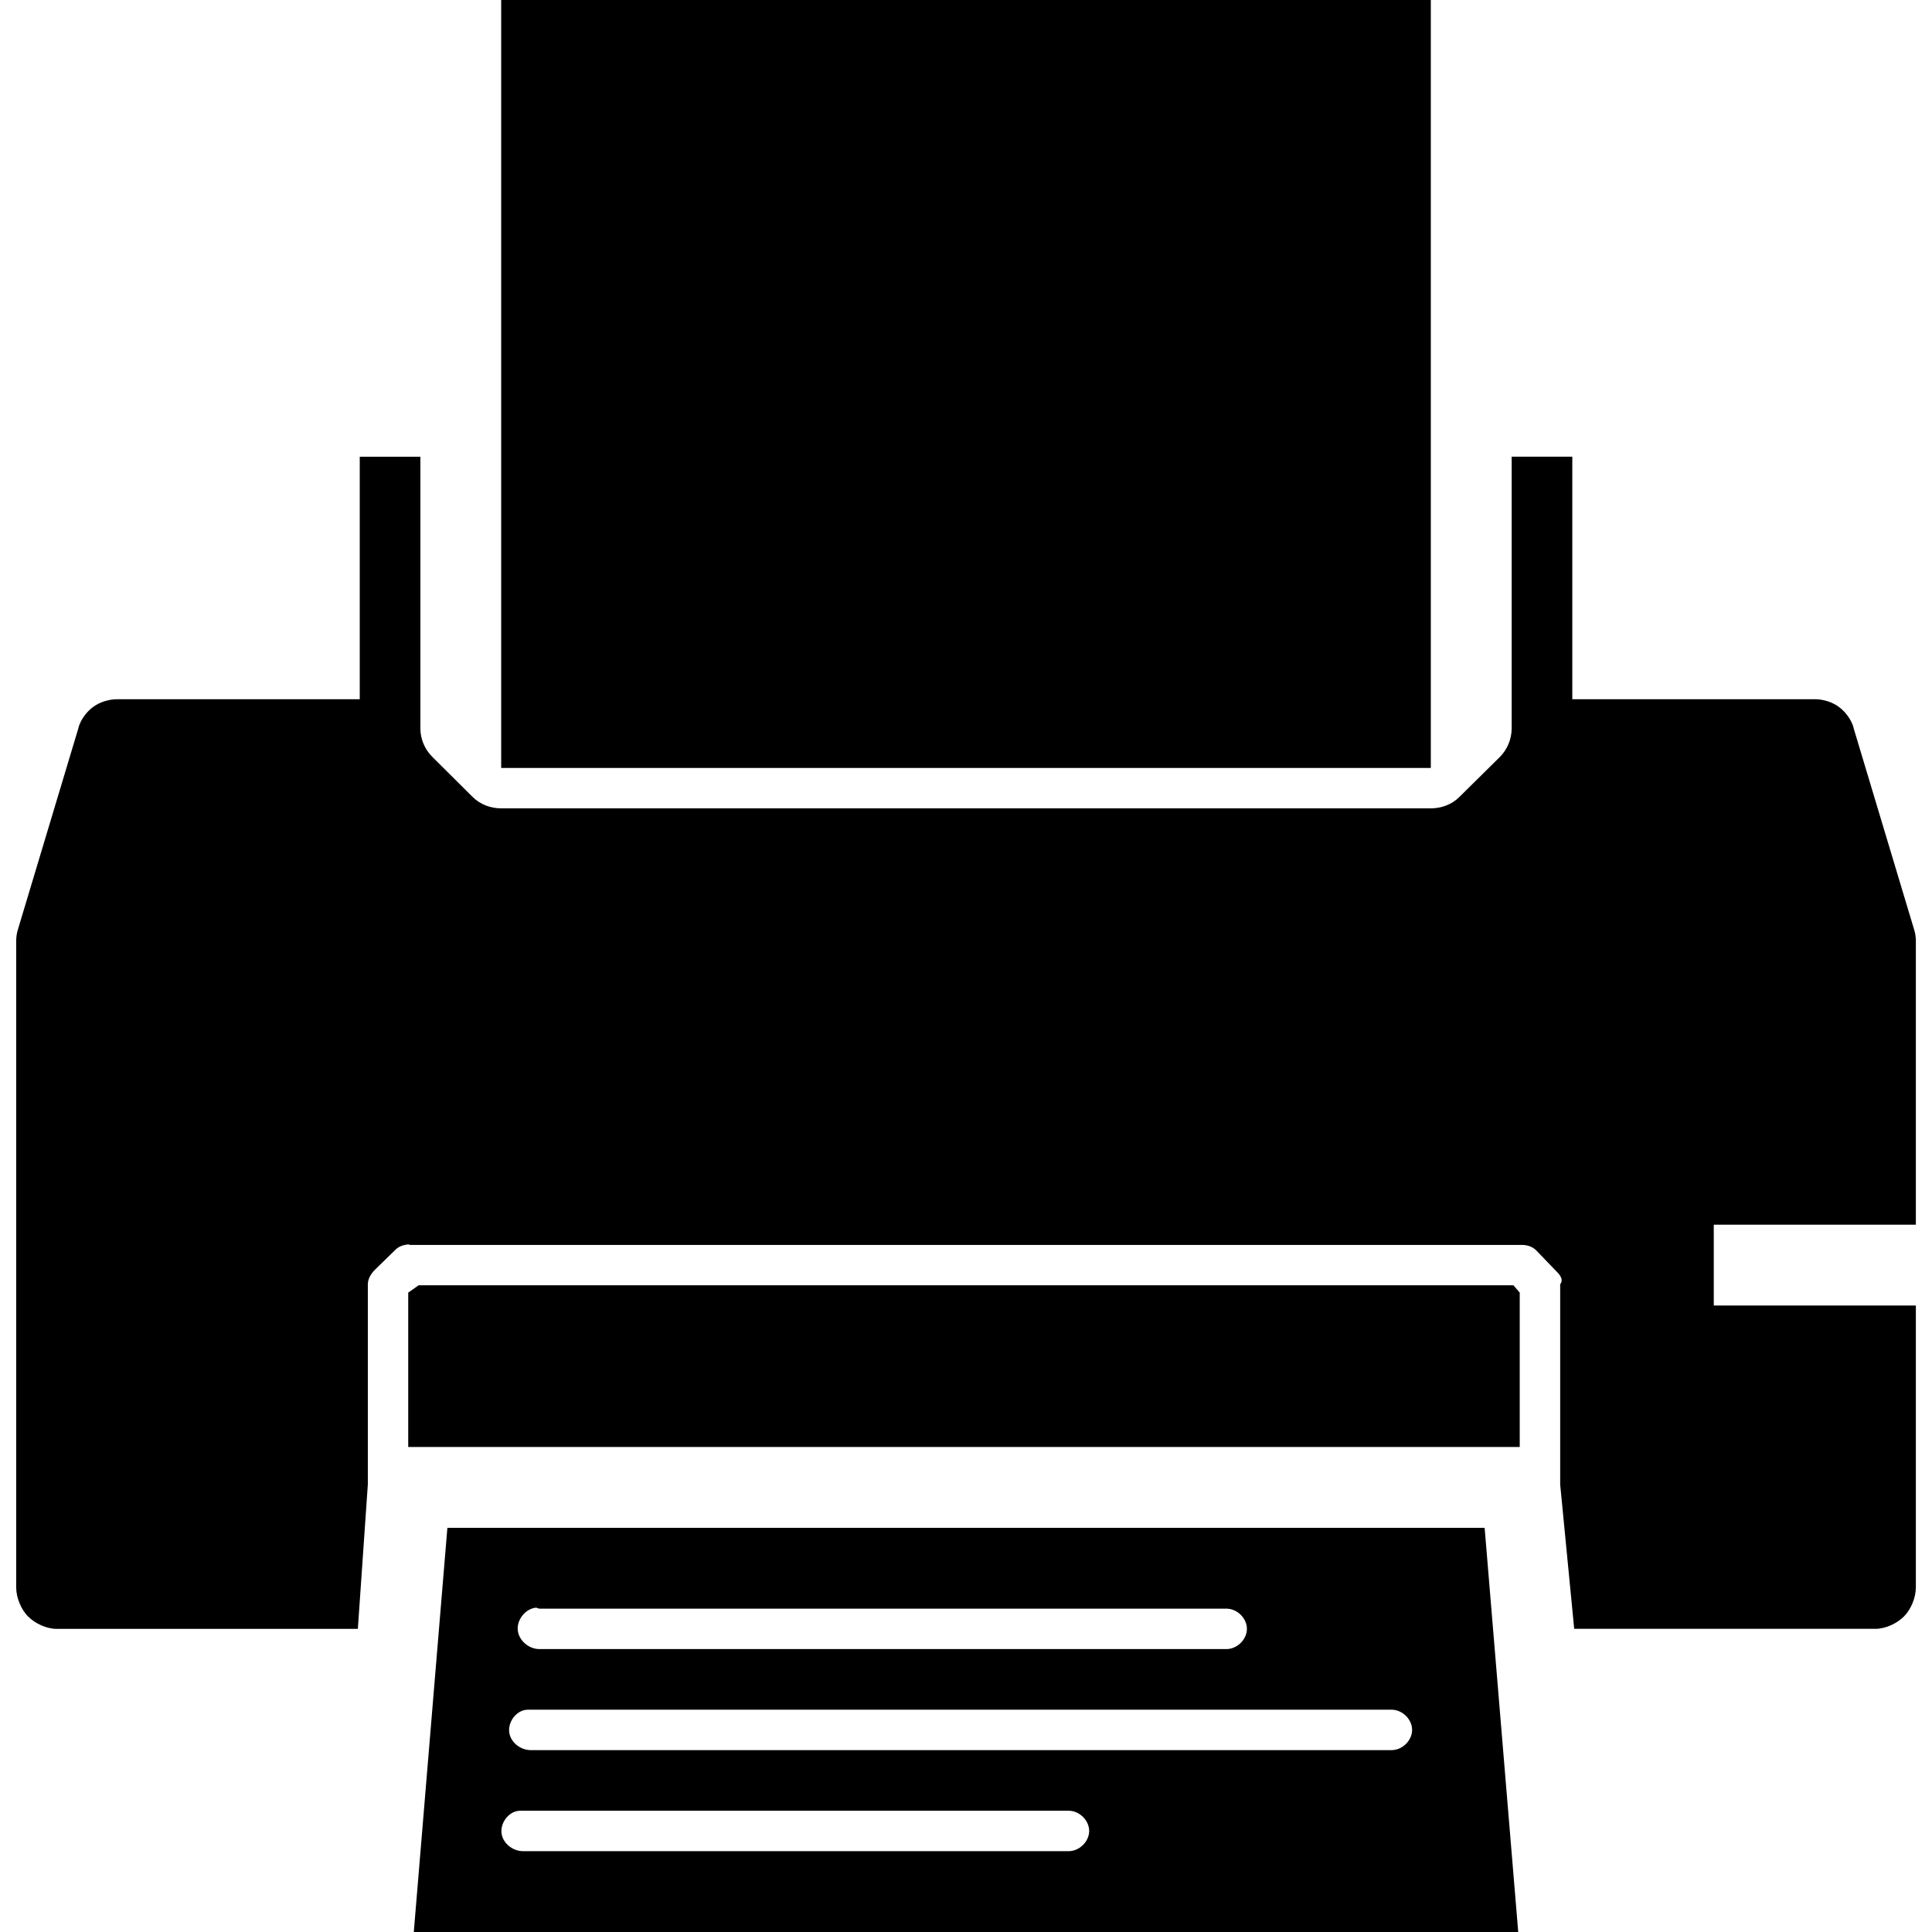 <ns0:svg xmlns:ns0="http://www.w3.org/2000/svg" height="100%" version="1.1" viewBox="0 0 478 478" width="100%">
 <ns0:path d="m110.69 378l-8.312 100h273.25l-8.312-100h-256.63zm22.03 19.75c0.073-0.002 0.146 0.123 0.219 0.125 0.167-0.008 0.333 0.125 0.5 0.125h170c2.642 0 5.062 2.358 5.062 5s-2.421 5-5.062 5h-170c-2.618 0-5.156-2.163-5.344-4.781s2-5.28 4.62-5.47zm131.69 60.25h-135c-2.618 0-5.156-2.038-5.344-4.656s2.007-5.344 4.625-5.344h135.72c2.642 0 5.062 2.358 5.062 5s-2.43 5-5.07 5zm79.9-25h-213c-2.618 0-5.156-2.038-5.344-4.656s2.007-5.344 4.625-5.344h213.72c2.642 0 5.062 2.358 5.062 5s-2.43 5-5.07 5z" />
 <ns0:path d="m103.56 318l-2.56 1.81v38.19h275v-38.194l-1.56-1.81h-270.88z" />
 <ns0:path d="m473.56 229.93l-15-49.934h0.031c-0.593-2-1.97-3.863-3.625-5.094-1.65-1.23-3.9-1.91-5.96-1.91h-60v-60h-15v67.244c-0.005 2.616-1.085 5.215-2.938 7.062l-10 9.878c-1.84 1.86-4.44 2.82-7.06 2.82h-230c-2.616 0-5.215-0.964-7.062-2.816l-10-9.939c-1.852-1.848-2.933-4.385-2.938-7.002v-67.239h-15v60h-60c-2.062 0-4.314 0.675-5.969 1.906s-3.032 3.09-3.625 5.09h0.031l-15 49.934c-0.277 0.93-0.437 1.85-0.437 2.81v160c0 2.492 1.175 5.429 2.938 7.191 1.761 1.77 4.57 3.07 7.062 3.07h74.531l2.469-35.72v-49.531c0-1.319 0.785-2.631 1.719-3.562l5.125-5c0.807-0.806 1.959-1.195 3.094-1.309 0.167-0.008 0.396 0.128 0.562 0.128h275c1.304 0 2.602 0.394 3.531 1.309l4.75 4.936c0.933 0.931 2.219 2.18 1.219 3.498v49.531l3.47 35.71h74.53c2.492 0 5.301-1.304 7.062-3.066s2.937-4.699 2.938-7.191v-69.738h-50v-20h50v-70.256c0-0.96-0.16-1.88-0.44-2.81z" />
 <ns0:path d="m124 0h230v190h-230v-190z" />
</ns0:svg>